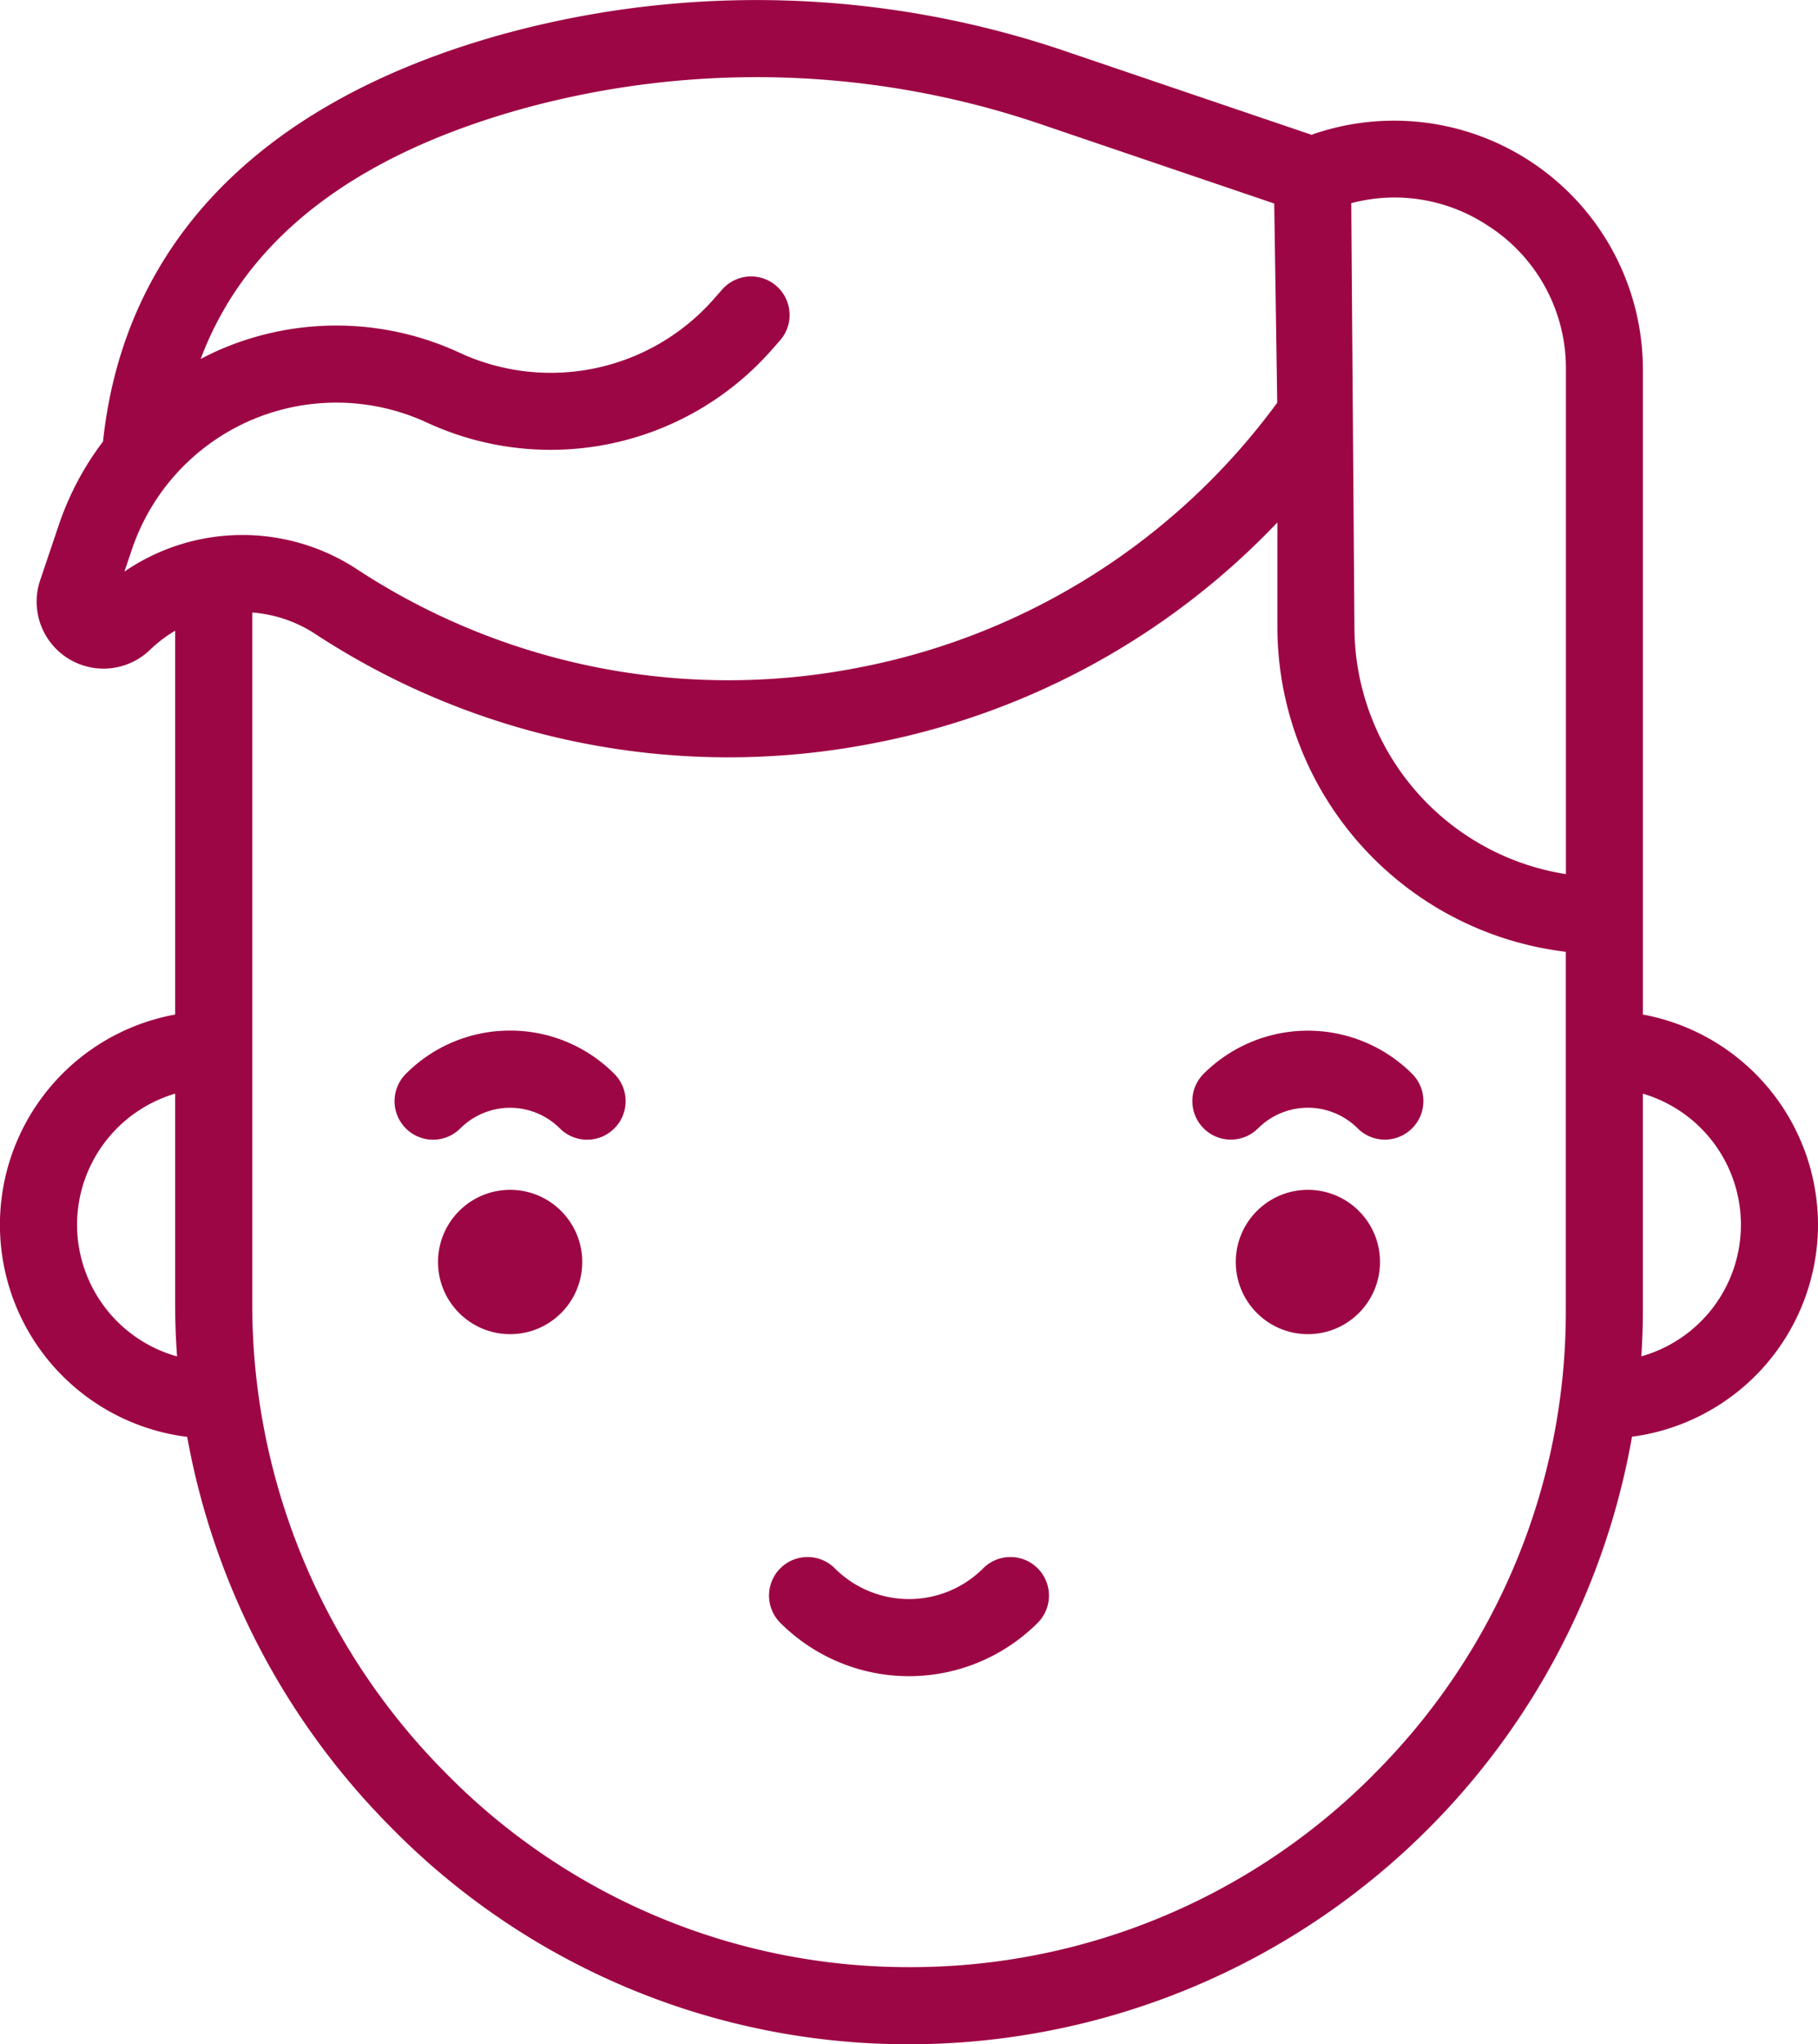 <svg xmlns="http://www.w3.org/2000/svg" width="84.02" height="94.417" viewBox="0 0 84.02 94.417"><circle cx="3.333" cy="3.333" r="3.333" transform="translate(20.243 54.954)" fill="#9d0644"/><circle cx="3.333" cy="3.333" r="3.333" transform="translate(57.112 54.954)" fill="#9d0644"/><path d="M110.631,213.875a6.77,6.77,0,0,0-4.819,2,1.78,1.78,0,0,0,2.518,2.518,3.254,3.254,0,0,1,4.6,0,1.78,1.78,0,0,0,2.518-2.518A6.772,6.772,0,0,0,110.631,213.875Z" transform="translate(-87.056 -166.276)" fill="#9d0644"/><path d="M271.476,215.883a1.78,1.78,0,0,0,2.518,2.518,3.258,3.258,0,0,1,4.6,0,1.78,1.78,0,0,0,2.518-2.518A6.823,6.823,0,0,0,271.476,215.883Z" transform="translate(-215.85 -166.288)" fill="#9d0644"/><path d="M192.953,323.653a4.849,4.849,0,0,1-6.858,0,1.78,1.78,0,0,0-2.518,2.518,8.41,8.41,0,0,0,11.894,0,1.78,1.78,0,1,0-2.518-2.518Z" transform="translate(-147.514 -251.218)" fill="#9d0644"/><path d="M107.377,56.568a9.888,9.888,0,0,0-8.093-9.71V17.073A11.5,11.5,0,0,0,83.968,6.225L72.79,2.431a44.355,44.355,0,0,0-26.146-.865C35.5,4.642,29.1,11.146,28.118,20.392a13.516,13.516,0,0,0-2.038,3.84L25.213,26.8a3.092,3.092,0,0,0,5.08,3.211,6.213,6.213,0,0,1,1.158-.88V46.858a9.871,9.871,0,0,0,.557,19.506,34.19,34.19,0,0,0,9.349,17.963,33.494,33.494,0,0,0,24.011,10.09h0a33.937,33.937,0,0,0,33.412-28.06A9.888,9.888,0,0,0,107.377,56.568Zm-15.2-46.11a7.818,7.818,0,0,1,3.55,6.615v23.3A11.568,11.568,0,0,1,85.953,28.96L85.806,9.384A7.8,7.8,0,0,1,92.173,10.458ZM29.107,26.4l.346-1.024a9.972,9.972,0,0,1,13.658-5.848,13.614,13.614,0,0,0,15.85-3.3l.441-.5a1.78,1.78,0,0,0-2.667-2.359l-.441.5A10.032,10.032,0,0,1,44.615,16.3a13.549,13.549,0,0,0-11.041-.173c-.322.138-.634.292-.942.452C34.7,11.058,39.711,7.173,47.591,5a40.808,40.808,0,0,1,24.055.8l10.6,3.6.139,9.2A31.3,31.3,0,0,1,62.938,30.854,31.3,31.3,0,0,1,39.868,26.3,9.648,9.648,0,0,0,29.107,26.4ZM26.918,56.568a6.323,6.323,0,0,1,4.533-6.056v9.65q0,1.251.089,2.486A6.324,6.324,0,0,1,26.918,56.568Zm59.914,25.4A30.157,30.157,0,0,1,65.37,90.855h0a29.962,29.962,0,0,1-21.475-9.029,30.677,30.677,0,0,1-8.88-21.664V28.29a6.153,6.153,0,0,1,2.91.989A34.846,34.846,0,0,0,63.6,34.352,34.822,34.822,0,0,0,82.392,24.128V28.96a15.13,15.13,0,0,0,13.33,15V60.5A30.155,30.155,0,0,1,86.832,81.964ZM99.214,62.644c.044-.711.069-1.425.069-2.144V50.513a6.312,6.312,0,0,1-.069,12.131Z" transform="translate(-23.357 0)" fill="#9d0644"/></svg>